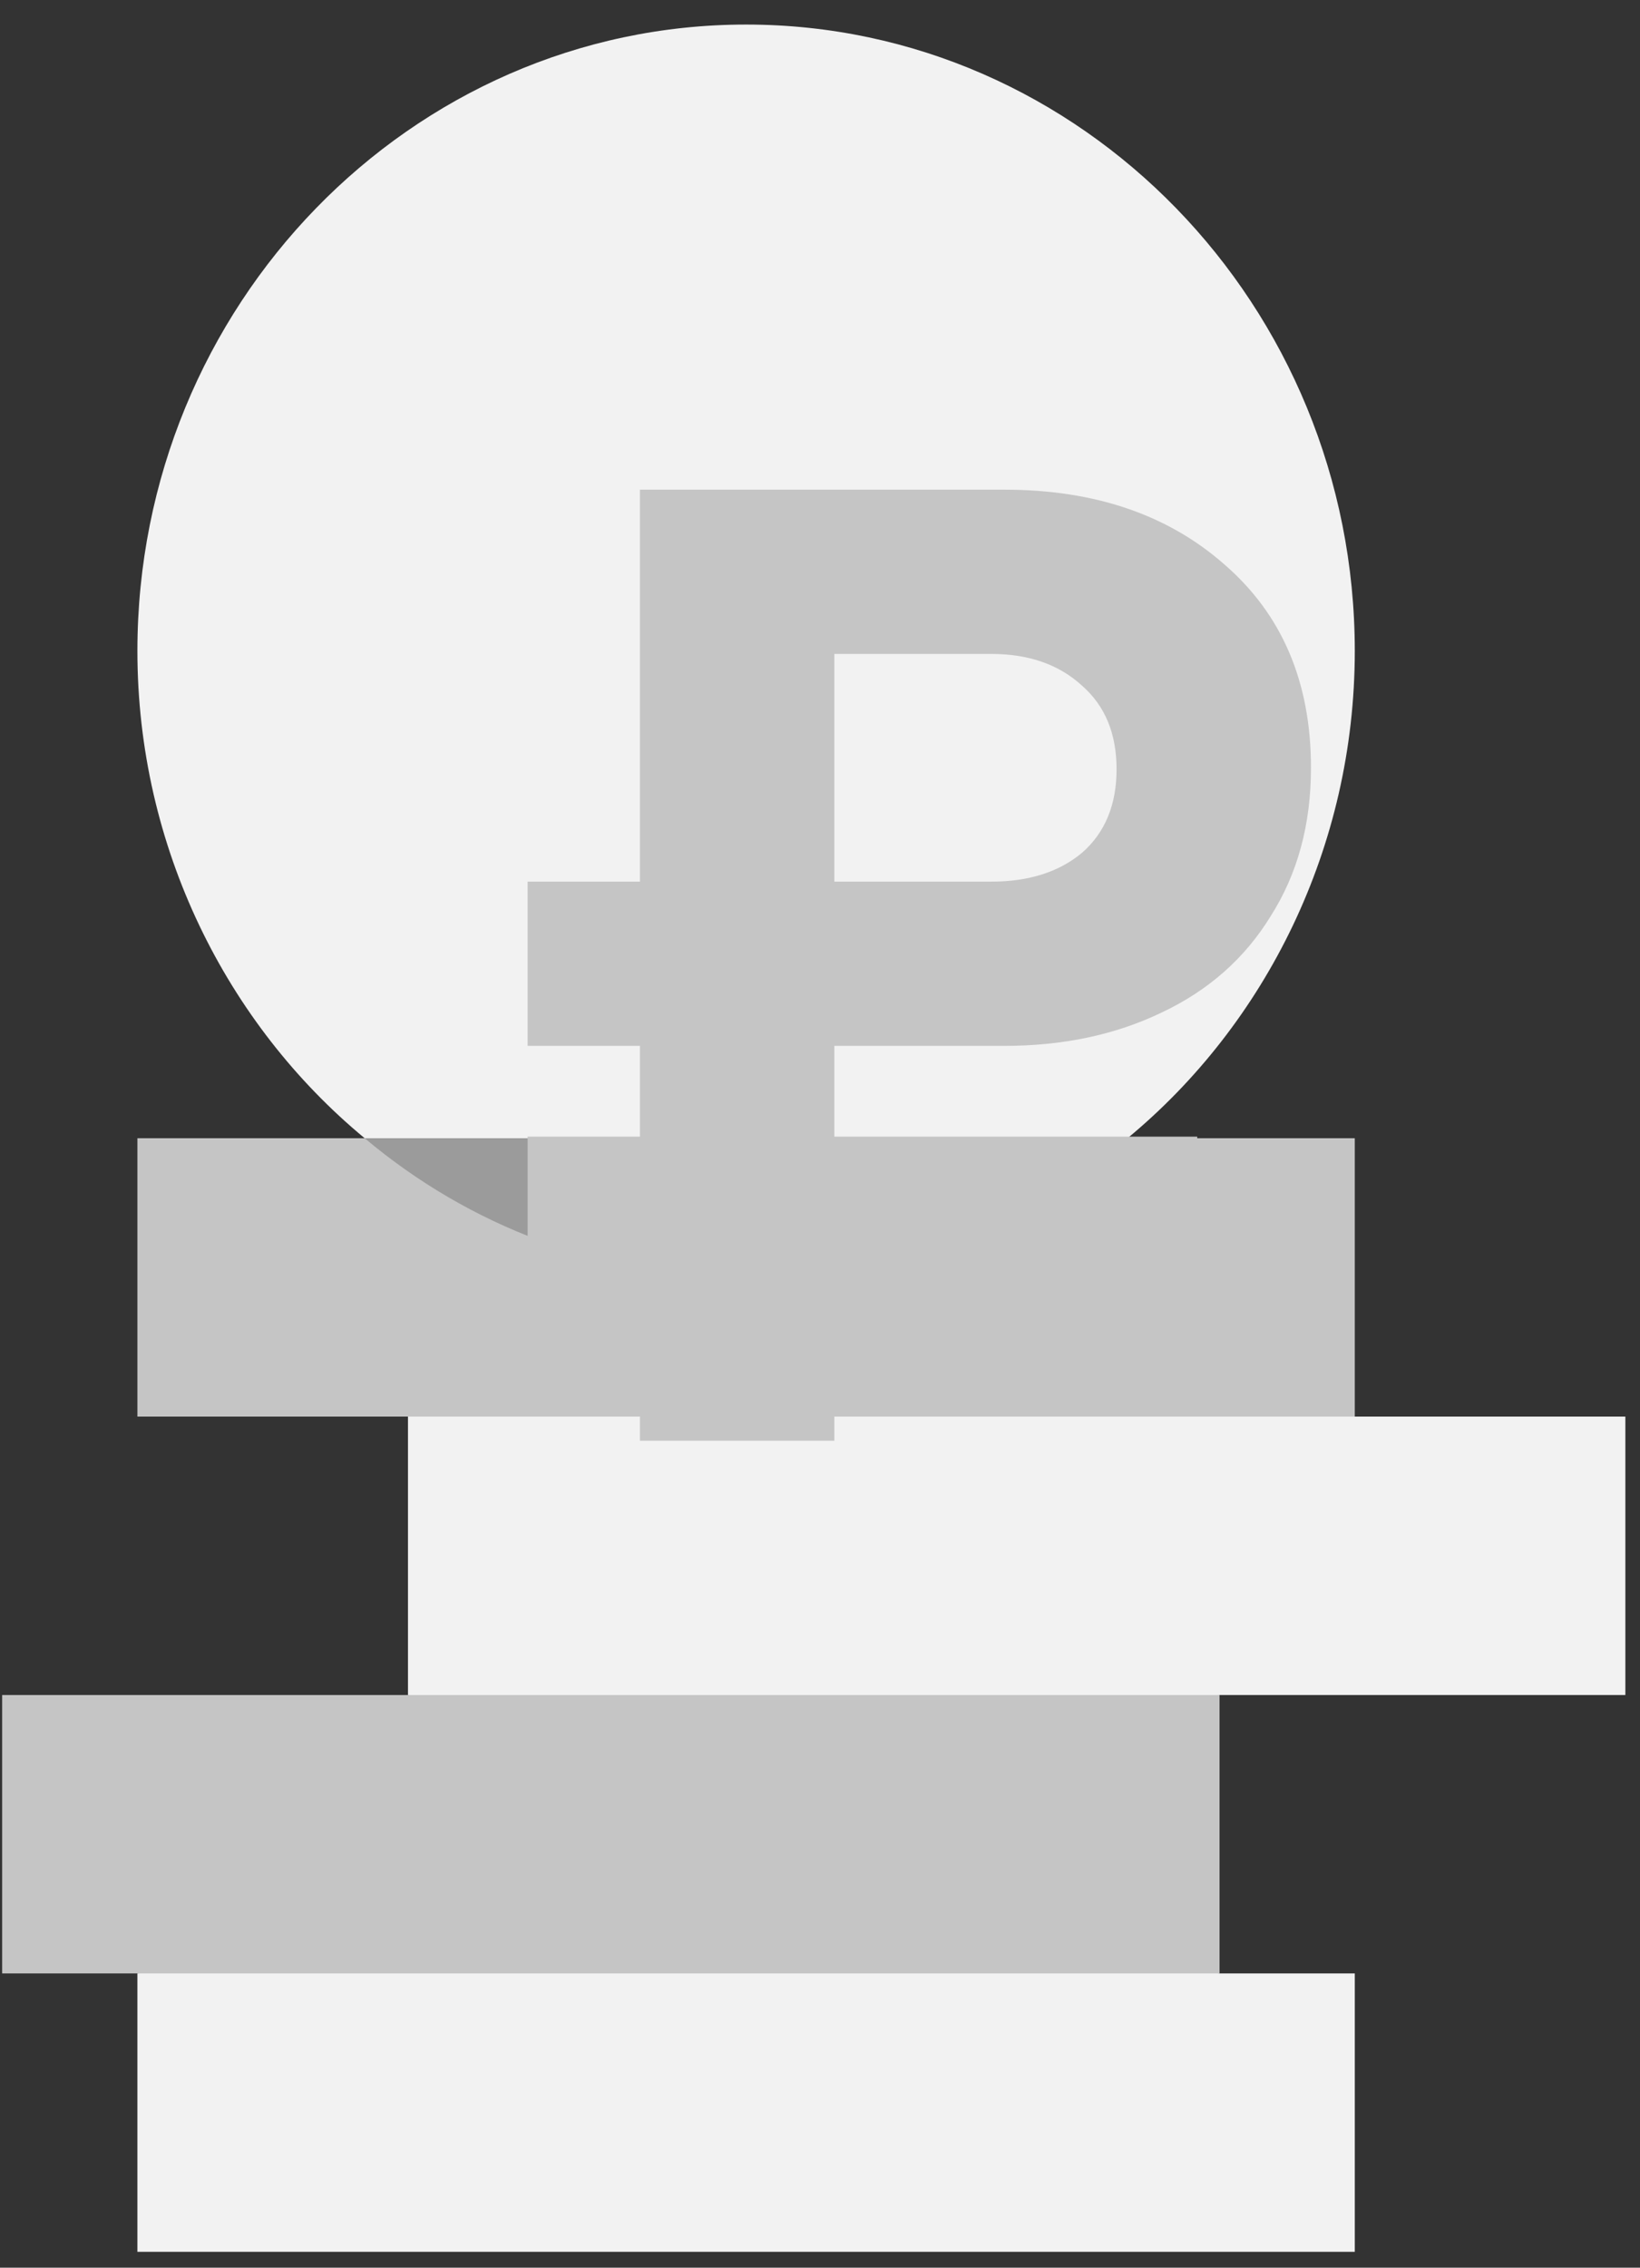 <svg width="55" height="76" viewBox="0 0 55 76" fill="none" xmlns="http://www.w3.org/2000/svg">
<rect x="0" y="0" width="55" height="76" fill="#333333" stroke="none"/>
<path d="M45.435 21.817C45.435 28.395 42.442 34.32 37.814 38.146L25.022 42.811L12.229 38.146C7.602 34.32 4.608 28.395 4.608 21.817C4.608 10.247 13.772 0.823 25.022 0.823C36.272 0.823 45.435 10.247 45.435 21.817Z" fill="#F2F2F2"/>
<path d="M45.435 38.146V47.476L30.249 52.142L13.681 47.476H4.608V38.146H12.229L25.022 42.811L37.814 38.146H45.435Z" fill="#C5C5C5"/>
<path d="M54.509 56.807H40.9L26.847 61.472L13.682 56.807V47.476H54.509V56.807Z" fill="#F2F2F2"/>
<path d="M40.899 66.138L23.444 70.803L4.609 66.138H0.072V56.807H40.899V66.138Z" fill="#C5C5C5"/>
<path d="M4.608 66.138H45.435V75.468H4.608V66.138Z" fill="#F2F2F2"/>
<path d="M37.816 38.146C34.322 41.085 29.877 42.811 25.023 42.811C20.169 42.811 15.723 41.085 12.23 38.146H37.816Z" fill="#9B9B9B"/>
<path d="M21.461 43.31H17.695V38.094H21.461V35.052H17.695V29.547H21.461V16.411H33.679C36.706 16.411 39.169 17.248 41.068 18.922C43 20.596 43.966 22.866 43.966 25.731C43.966 27.631 43.515 29.289 42.613 30.706C41.744 32.122 40.521 33.201 38.943 33.941C37.398 34.682 35.643 35.052 33.679 35.052H27.981V38.094H40.151V43.31H27.981V48.284H21.461V43.31ZM33.245 29.547C34.5 29.547 35.514 29.225 36.287 28.581C37.06 27.905 37.446 26.971 37.446 25.78C37.446 24.588 37.06 23.655 36.287 22.979C35.514 22.27 34.5 21.916 33.245 21.916H27.981V29.547H33.245Z" fill="#C5C5C5"/>
</svg>
